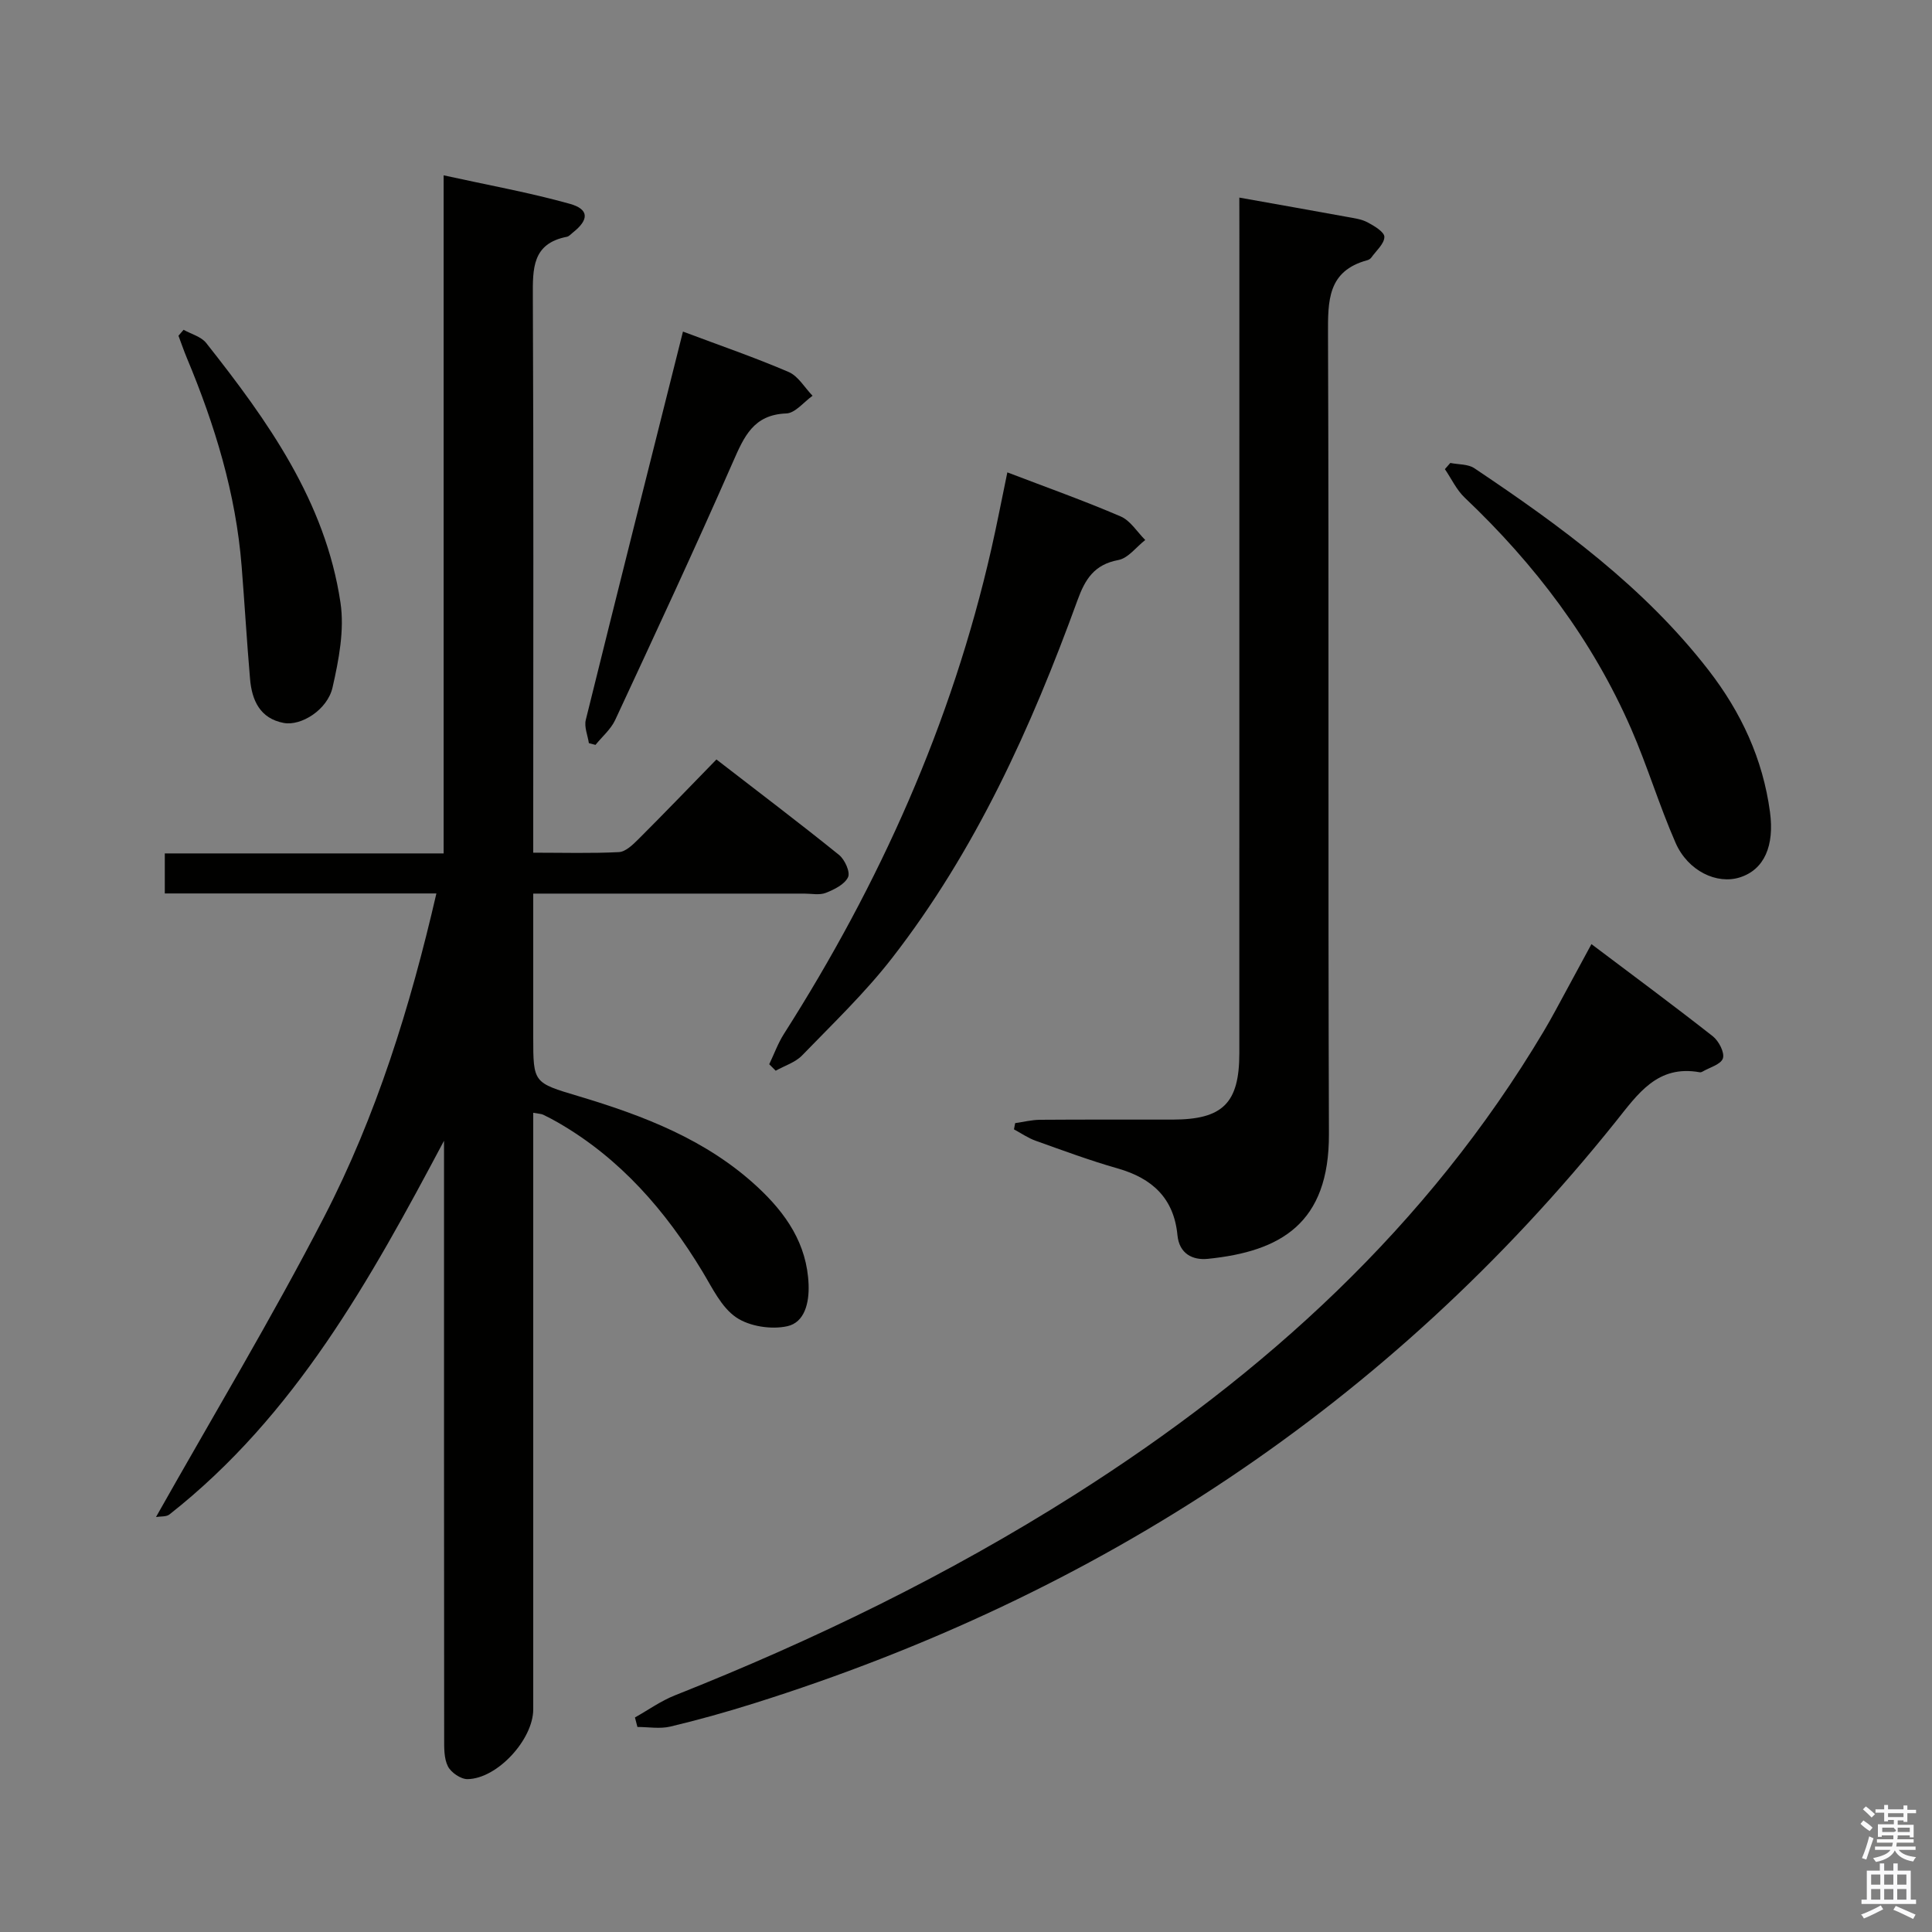 <svg enable-background="new 0 0 400 400" viewBox="0 0 400 400" xmlns="http://www.w3.org/2000/svg"><rect x="0" y="0" width="400" height="400" fill="#808080" stroke="none"/><path d="m385.2 377.6.6-.7c.6.4 1.3.9 1.9 1.5l-.6.7c-.8-.5-1.4-1-1.9-1.5zm.3 7.1c.6-1.4 1.1-2.9 1.5-4.5.3.1.6.3.9.4-.5 1.4-1 2.9-1.5 4.4zm.2-10.1.6-.6c.7.5 1.3 1.1 1.9 1.6l-.7.7c-.6-.6-1.2-1.2-1.8-1.7zm8.4-.8h.8v.9h1.8v.7h-1.8v1.8h-.8v-.3h-1.2v.9h3.3v2.6h-.8v-.4h-2.5c0 .3 0 .6-.1.8h3.4v.7h-3.5c0 .3-.1.6-.1.8h4v.7h-3.5c.7.9 1.9 1.3 3.6 1.5-.2.2-.4.5-.6.9-1.9-.3-3.2-1.1-3.8-2.3-.5 1.1-1.8 2-3.9 2.4-.2-.3-.4-.5-.6-.8 1.9-.4 3.1-.9 3.6-1.7h-3.2v-.7h3.5c.1-.2.1-.5.2-.8h-3.3v-.7h3.4c0-.2 0-.5 0-.8h-2.4v.3h-.8v-2.6h3.3v-.9h-1.2v.3h-.8v-1.8h-1.8v-.7h1.8v-.9h.8v.9h3.2zm-4.4 5.5h2.4c1-.3 0-.6 0-.9h-2.4zm1.2-3.1h3.2v-.8h-3.2zm4.4 2.2h-2.4v.9h2.5v-.9z" fill="#fafafb"/><path d="m389.2 385.8h.9v1.5h1.9v-1.5h.9v1.5h2.7v6h1.1v.9h-11.3v-.9h1.1v-6h2.7zm.2 8.7.5.8c-1.2.6-2.5 1.3-4 1.9-.2-.3-.3-.6-.6-.8 1.6-.6 3-1.3 4.1-1.9zm-2-4.3h1.9v-2.1h-1.9zm0 3.1h1.9v-2.2h-1.9zm2.7-3.1h1.9v-2.1h-1.9zm0 3.1h1.9v-2.2h-1.9zm2.4 1.3c1.4.6 2.7 1.2 4.1 1.8l-.5.9c-1.5-.7-2.8-1.4-4.1-1.9zm2.2-6.5h-1.9v2.1h1.9zm-1.9 5.2h1.9v-2.2h-1.9z" fill="#fafafb"/><g fill="#010100"><path d="m90.35 184.98c-19.05 0-37.49 0-56.23 0 0-2.81 0-5.21 0-8.29h57.73c0-46.9 0-93.14 0-140.39 9.17 2.02 17.76 3.56 26.13 5.9 4.04 1.13 3.98 3.31.61 5.96-.39.31-.77.77-1.21.86-7.23 1.4-7.08 6.62-7.06 12.41.17 36.16.08 72.32.08 108.48v6.63c6.22 0 11.99.17 17.74-.12 1.38-.07 2.87-1.52 4-2.64 5.3-5.29 10.49-10.69 16.19-16.54 8.7 6.73 17.14 13.11 25.37 19.75 1.2.96 2.38 3.57 1.88 4.62-.71 1.5-2.86 2.56-4.61 3.25-1.31.51-2.96.15-4.46.15-18.48 0-36.96 0-56.11 0v29.67c0 9.58.03 9.47 9.4 12.28 13.46 4.03 26.49 9 37.03 18.79 5.89 5.47 10.26 11.77 10.58 20.21.14 3.79-.82 7.83-4.41 8.62-3.31.73-7.83.04-10.58-1.83-3.07-2.09-4.94-6.1-6.98-9.48-7.61-12.58-16.99-23.41-29.89-30.85-1.01-.58-2.04-1.13-3.09-1.63-.4-.19-.9-.19-2.06-.4v6.04 117.48c0 6.21-7.42 14.35-13.6 14.44-1.39.02-3.41-1.36-4.06-2.64-.84-1.65-.78-3.85-.78-5.81-.04-39.49-.03-78.99-.03-118.48 0-1.75 0-3.49 0-5.24-15.27 28.74-30.8 56.89-56.86 77.38-.64.5-1.79.36-2.77.52 11.76-20.86 23.95-41.12 34.78-62.08 10.84-20.97 17.84-43.48 23.27-67.02z"/><path d="m256.59 40.91c8.19 1.46 15.21 2.7 22.22 3.98 1.46.27 3.02.46 4.3 1.13 1.4.74 3.52 2.01 3.51 3.03-.02 1.44-1.7 2.86-2.7 4.27-.18.25-.52.47-.82.55-8.27 2.23-8.17 8.42-8.15 15.41.21 55.17-.01 110.33.19 165.5.07 18.55-10 24.32-25.07 25.85-3.15.32-5.92-1.06-6.29-4.89-.73-7.64-5.2-11.78-12.35-13.82-5.75-1.64-11.38-3.73-17.01-5.74-1.58-.56-3-1.56-4.49-2.36.08-.43.17-.86.25-1.29 1.7-.24 3.4-.67 5.1-.69 9.17-.07 18.33-.03 27.5-.04 10.37-.01 13.81-3.39 13.81-13.74.01-56.83.01-113.67.01-170.5-.01-2.1-.01-4.21-.01-6.65z"/><path d="m131.46 355.58c2.75-1.54 5.36-3.42 8.26-4.57 28.81-11.43 56.59-24.93 82.79-41.54 39.33-24.93 73.05-55.57 97.11-95.97 1.7-2.85 3.24-5.81 4.83-8.72s3.15-5.82 5.04-9.31c8.56 6.45 16.94 12.65 25.13 19.08 1.23.97 2.48 3.37 2.09 4.57-.41 1.27-2.79 1.89-4.31 2.79-.14.08-.33.12-.49.09-8.78-1.58-12.79 4.47-17.44 10.28-46.98 58.61-107.02 97.95-178.42 120.4-5.7 1.79-11.46 3.41-17.27 4.79-2.16.51-4.54.08-6.81.08-.18-.65-.35-1.31-.51-1.97z"/><path d="m208.56 97.8c8.08 3.09 15.87 5.86 23.46 9.12 2.02.87 3.41 3.21 5.09 4.88-1.85 1.44-3.53 3.77-5.58 4.15-4.98.93-6.87 3.97-8.45 8.33-9.58 26.35-21.08 51.79-38.4 74.09-5.59 7.2-12.25 13.57-18.61 20.14-1.41 1.46-3.62 2.13-5.47 3.17-.45-.45-.9-.9-1.34-1.34 1.01-2.1 1.81-4.34 3.05-6.29 19.82-31.1 34.73-64.29 42.93-100.36 1.14-5.01 2.11-10.06 3.32-15.89z"/><path d="m300.27 95.85c1.68.34 3.68.21 4.99 1.1 17.86 11.96 35.16 24.6 48.49 41.82 6.74 8.71 11.23 18.35 12.71 29.37.93 6.95-1.16 11.89-6.23 13.51-4.75 1.52-10.76-1.3-13.32-7.15-3.39-7.74-5.83-15.9-9.21-23.64-8.03-18.39-19.92-34.05-34.44-47.82-1.71-1.62-2.76-3.93-4.11-5.91.38-.42.75-.85 1.12-1.28z"/><path d="m141.4 68.65c7.71 2.9 14.92 5.37 21.89 8.37 1.98.85 3.31 3.24 4.94 4.92-1.81 1.28-3.58 3.59-5.43 3.66-6.82.25-8.75 4.81-11.06 10.06-7.86 17.92-16.12 35.66-24.37 53.4-.9 1.93-2.7 3.45-4.08 5.16-.46-.12-.91-.24-1.37-.36-.24-1.61-1-3.35-.64-4.81 6.59-26.65 13.31-53.28 20.12-80.4z"/><path d="m38.01 68.28c1.58.89 3.63 1.41 4.67 2.72 12.74 16.12 24.69 32.81 27.81 53.76.85 5.67-.34 11.86-1.64 17.57-1.05 4.62-6.49 8.02-10.1 7.35-4.91-.92-6.6-4.67-6.98-9.11-.67-7.76-1.12-15.55-1.74-23.31-1.19-15.06-5.55-29.29-11.34-43.14-.63-1.51-1.16-3.07-1.74-4.61.35-.41.7-.82 1.06-1.23z"/></g></svg>